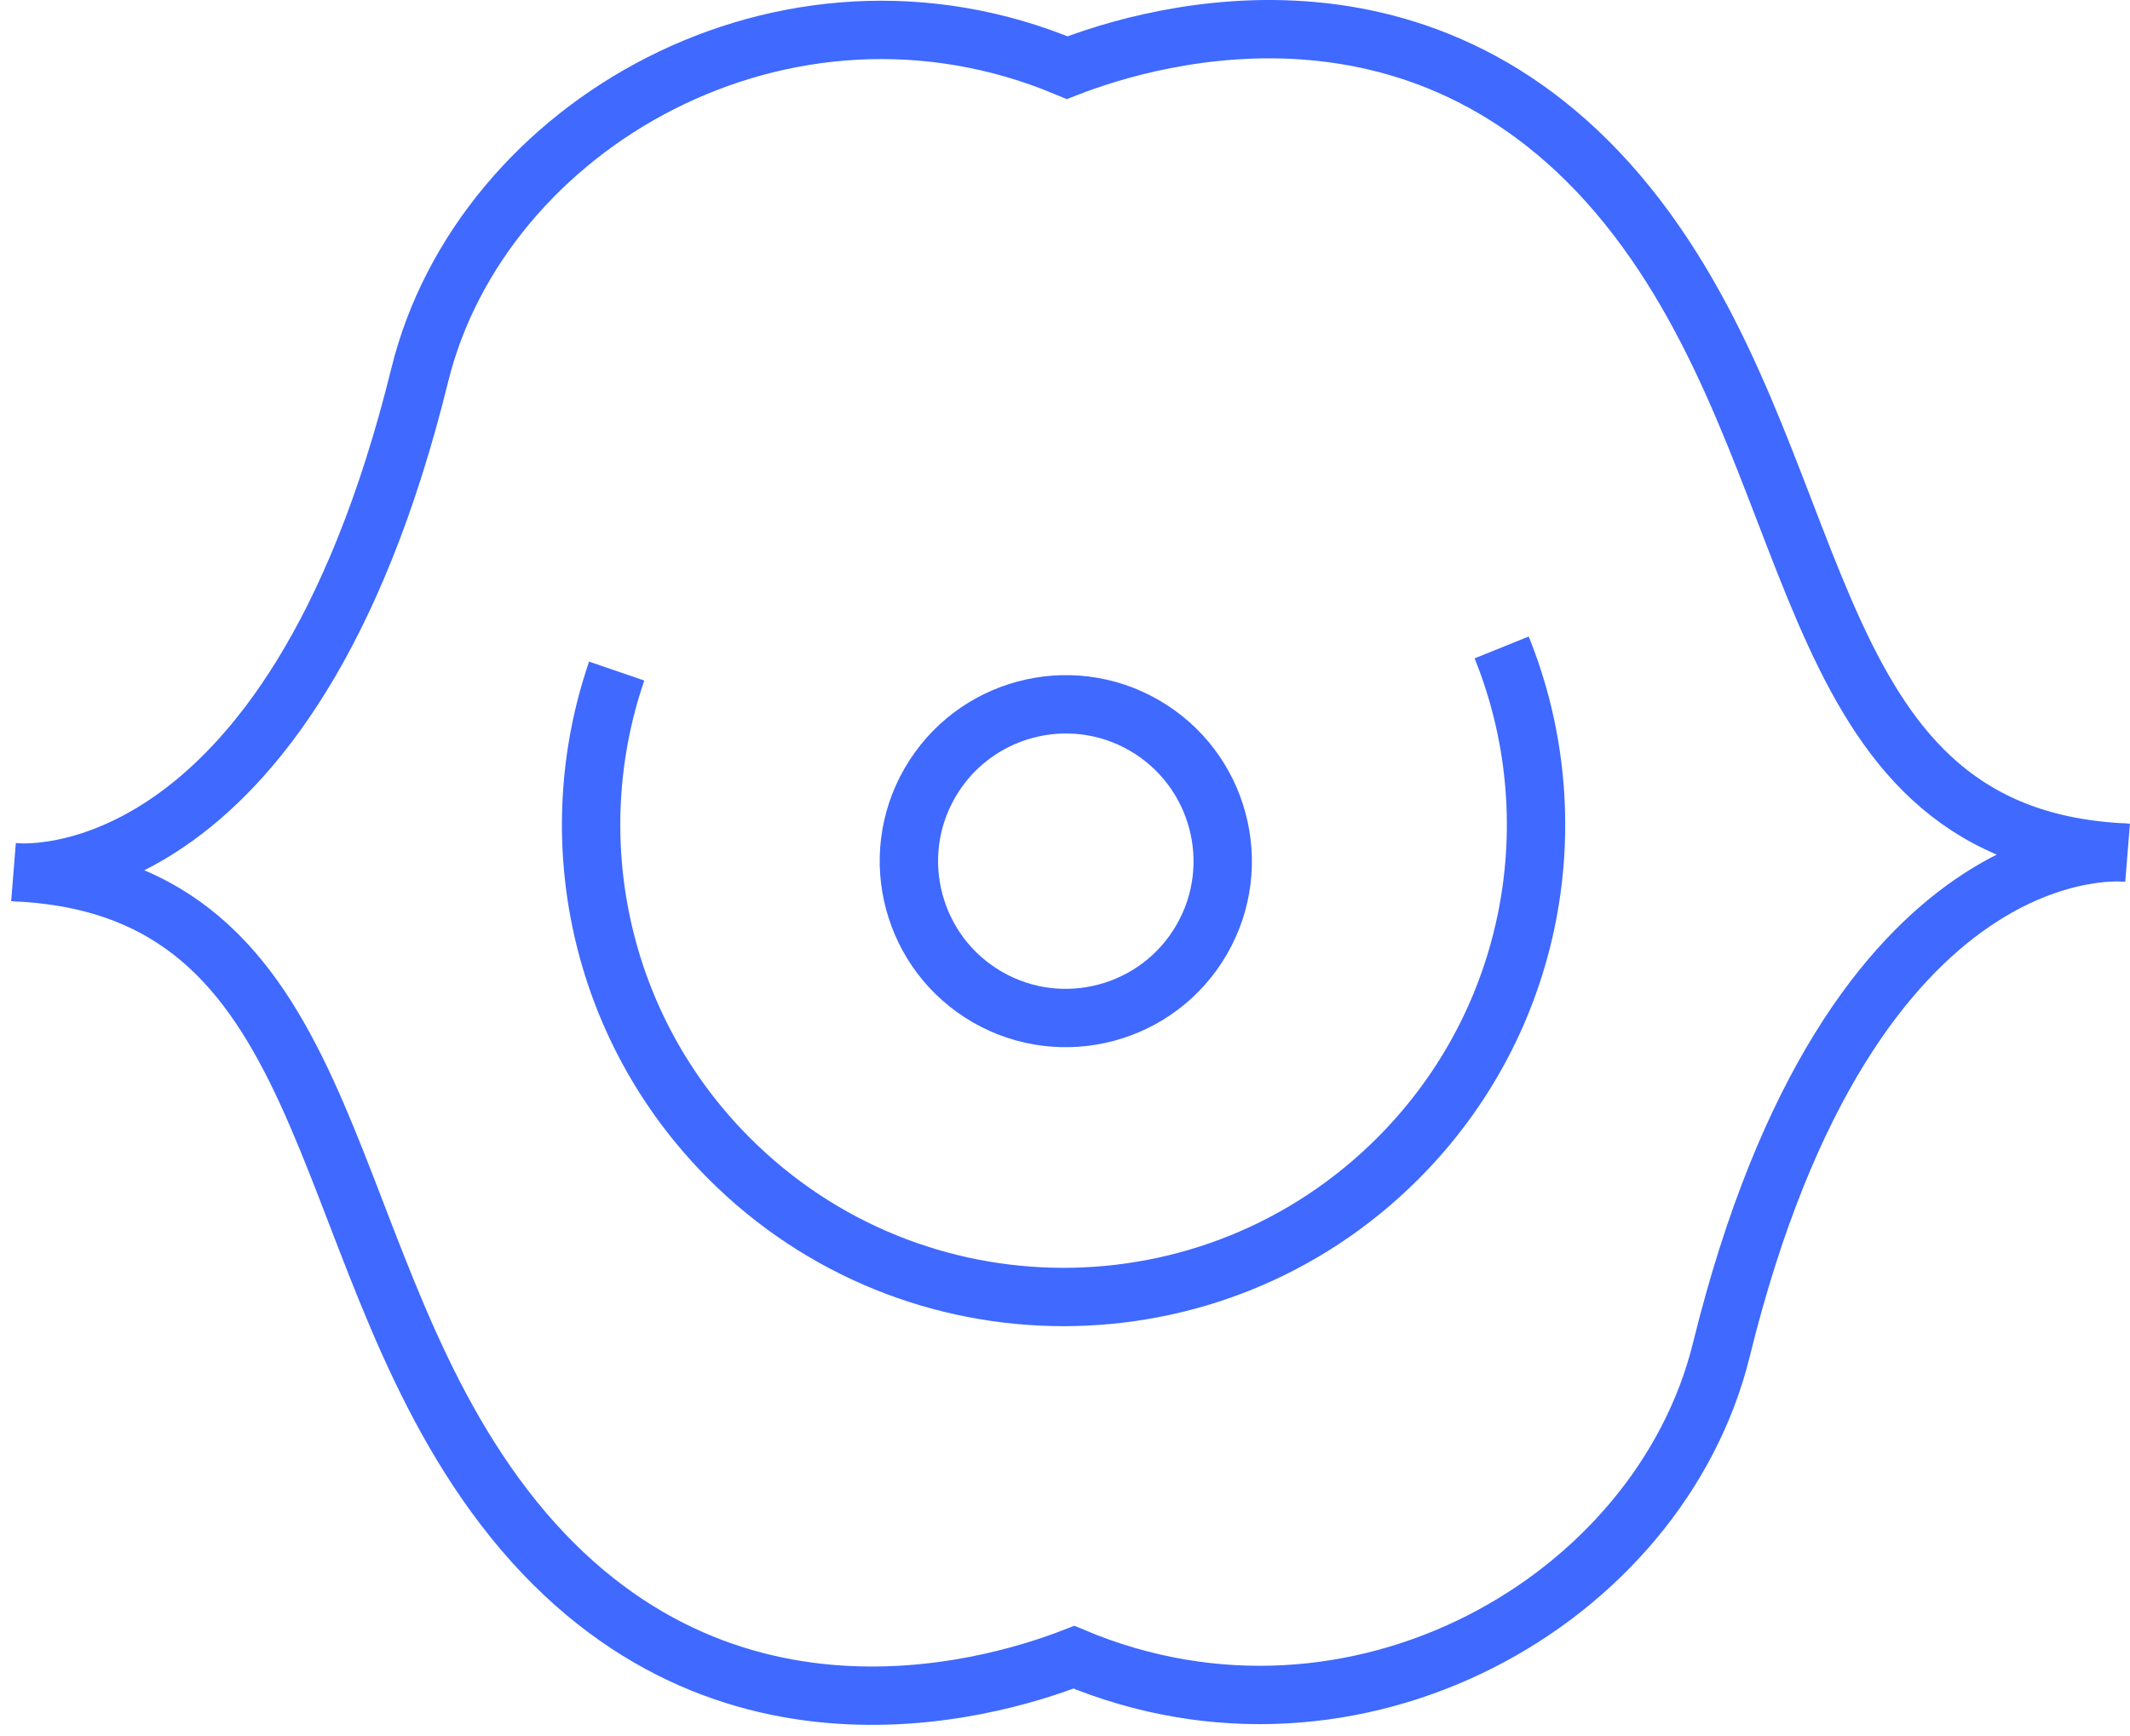 <svg width="146" height="119" viewBox="0 0 146 119" fill="none" xmlns="http://www.w3.org/2000/svg">
<path d="M82.37 64.418C79.4 69.558 72.82 71.318 67.68 68.358C62.54 65.388 60.77 58.808 63.74 53.668C66.71 48.528 73.29 46.758 78.43 49.728C83.57 52.698 85.34 59.278 82.37 64.418Z" stroke="#3F69FF" stroke-width="4" stroke-miterlimit="10"/>
<path d="M102.93 44.388C107.66 56.088 105.27 69.998 95.77 79.468C83.1 92.098 62.6 92.068 49.97 79.408C40.95 70.368 38.39 57.318 42.27 46.008" stroke="#3F69FF" stroke-width="4" stroke-miterlimit="10"/>
<path d="M112.86 15.798C98.88 -3.462 79.06 2.338 73.15 4.638C53.83 -3.472 32.99 8.558 28.77 25.718C19.83 62.028 1 59.798 1 59.798C23.34 60.758 21.1 84.828 33.9 102.458C47.88 121.718 67.7 115.918 73.61 113.618C92.93 121.728 113.77 109.698 117.99 92.538C126.93 56.228 145.76 58.458 145.76 58.458C123.41 57.498 125.66 33.428 112.86 15.798Z" stroke="#3F69FF" stroke-width="4" stroke-miterlimit="10"/>
</svg>
